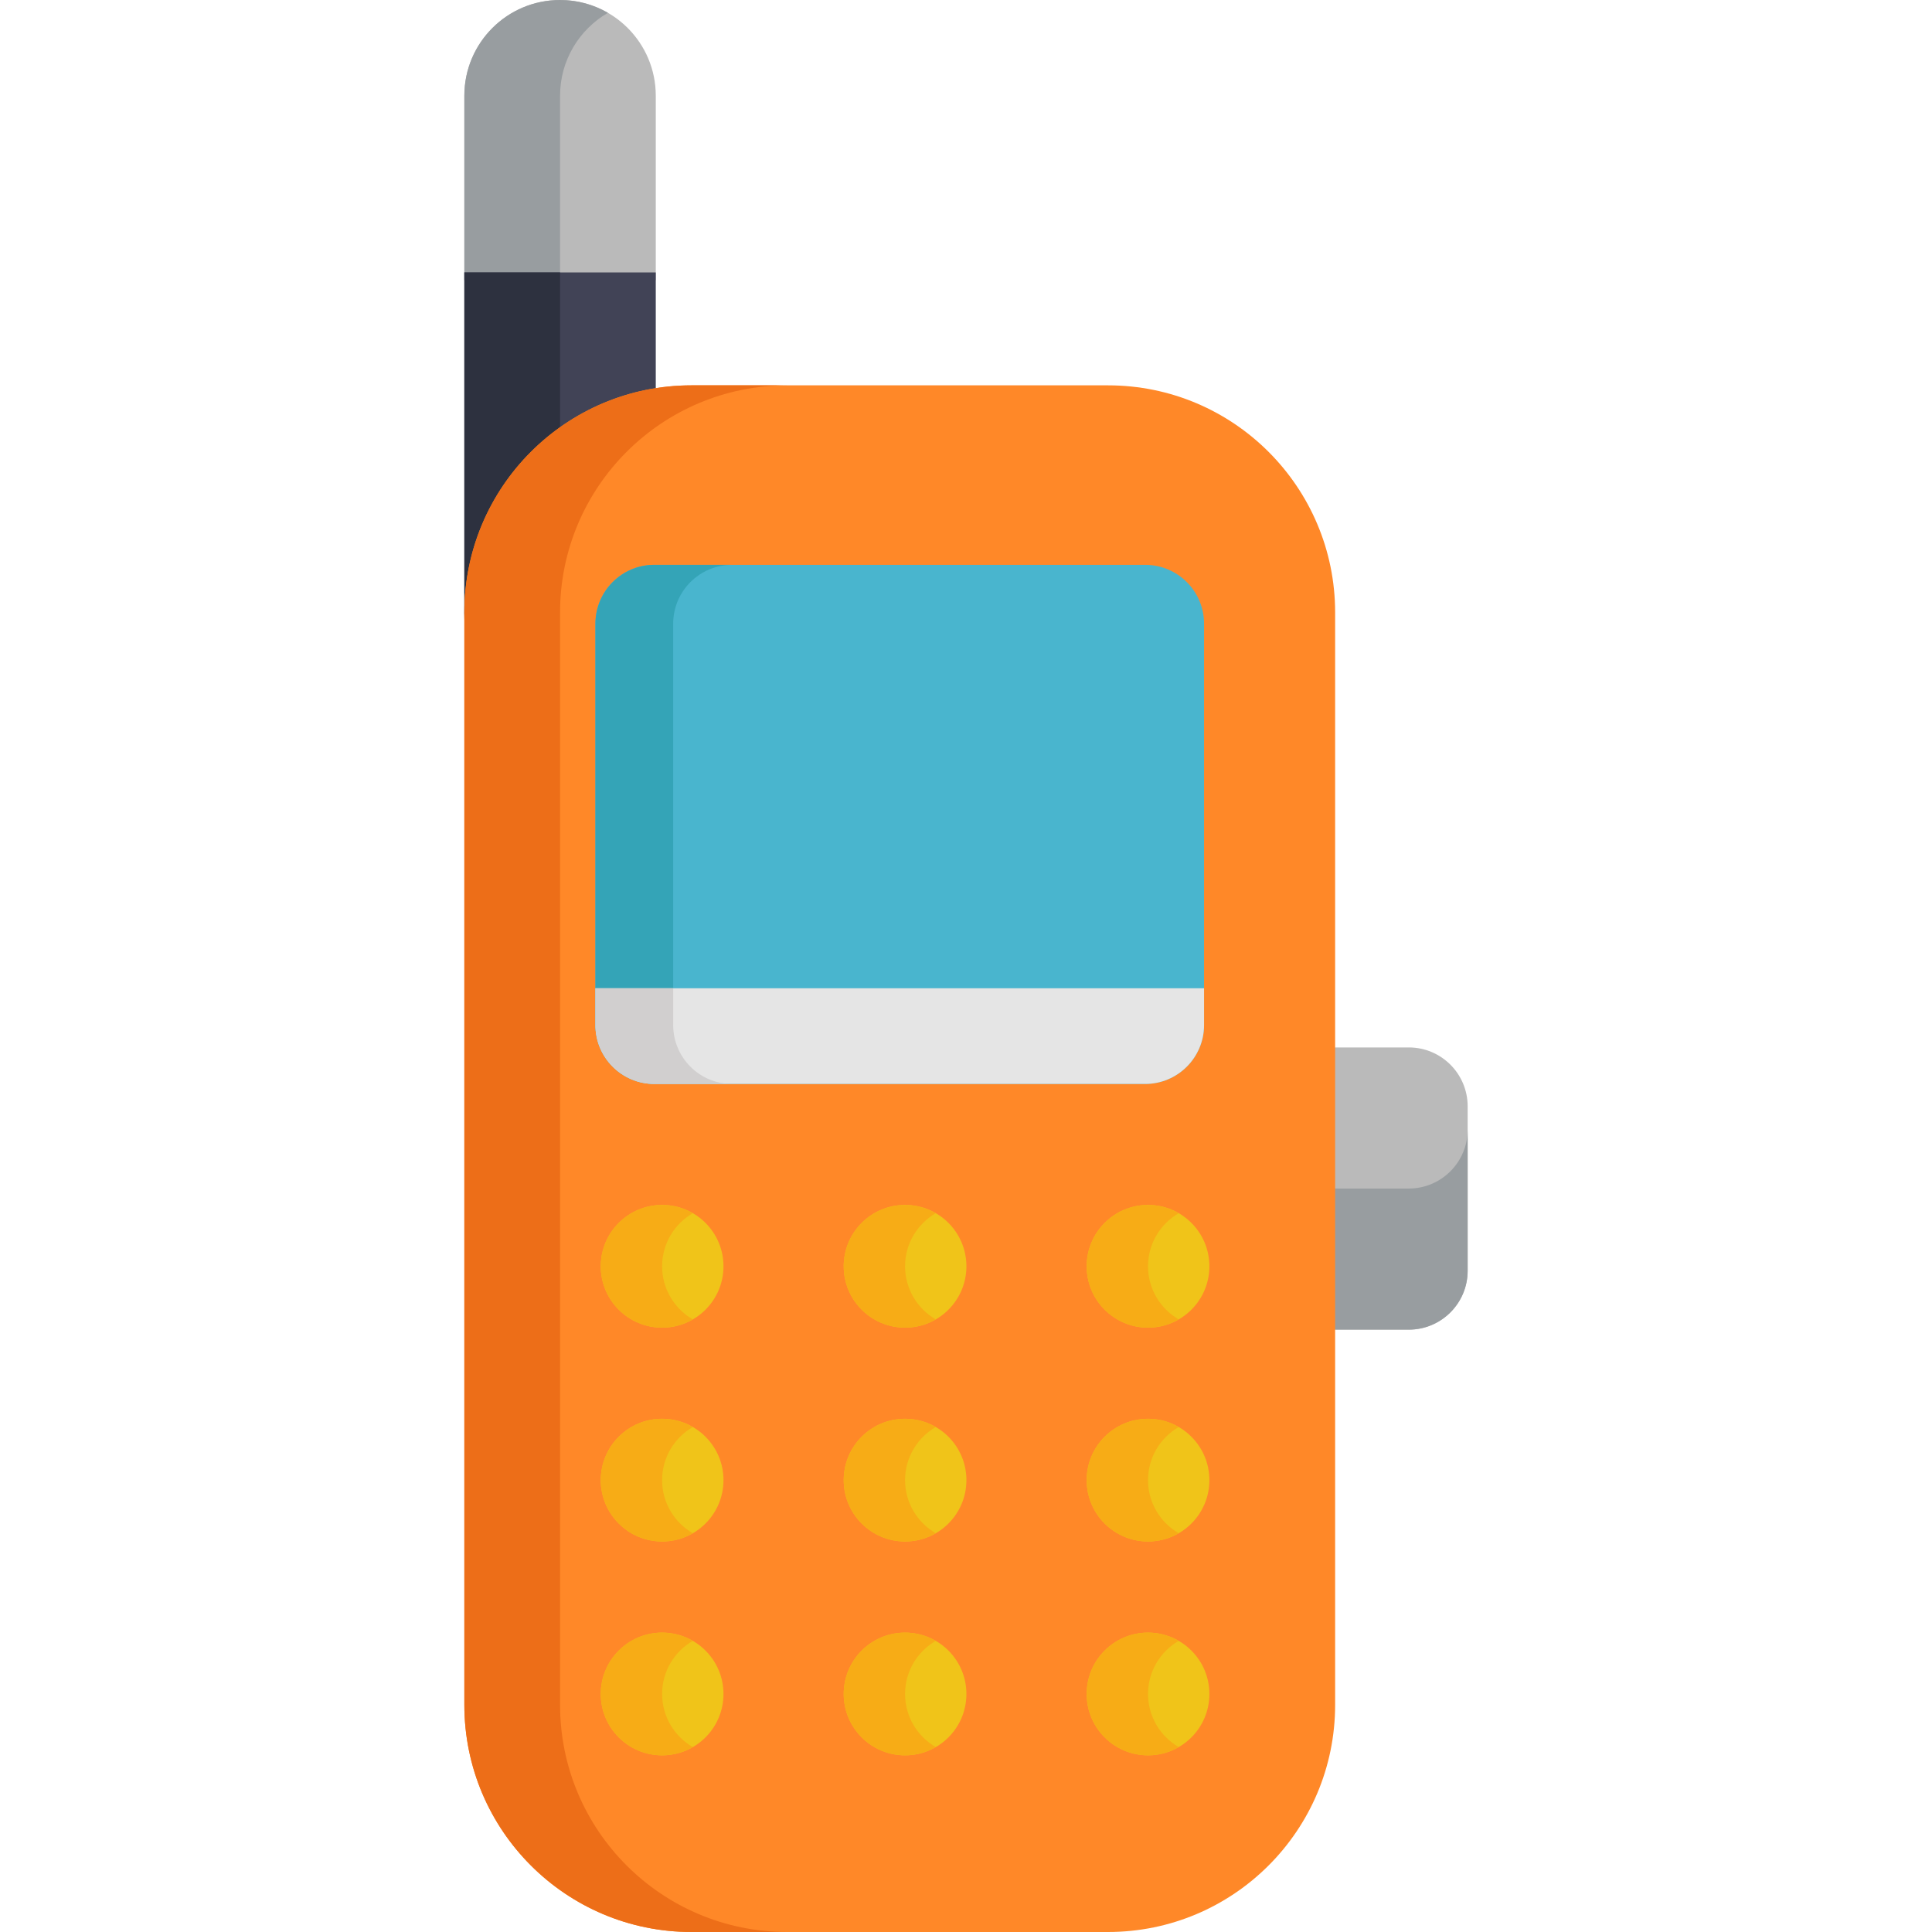 <?xml version="1.0" encoding="iso-8859-1"?>
<!-- Generator: Adobe Illustrator 19.0.0, SVG Export Plug-In . SVG Version: 6.00 Build 0)  -->
<svg xmlns="http://www.w3.org/2000/svg" xmlns:xlink="http://www.w3.org/1999/xlink" version="1.1" id="Capa_1" x="0px" y="0px" viewBox="0 0 511.999 511.999" style="enable-background:new 0 0 511.999 511.999;" xml:space="preserve">
<path style="fill:#BABABA;" d="M373.334,277.579h-18.969c-0.889,0-1.753,0.091-2.602,0.233v74.325  c0.849,0.142,1.712,0.233,2.602,0.233h18.969c8.62,0,15.609-6.988,15.609-15.609v-43.574  C388.943,284.566,381.954,277.579,373.334,277.579z"/>
<path style="fill:#989DA0;" d="M373.334,314.975h-18.969c-0.889,0-1.753-0.092-2.602-0.233v37.396  c0.849,0.142,1.712,0.233,2.602,0.233h18.969c8.62,0,15.609-6.988,15.609-15.609v-37.396  C388.943,307.986,381.954,314.975,373.334,314.975z"/>
<path style="fill:#BABABA;" d="M148.42,0c-14.011,0-25.364,11.355-25.364,25.364v48.898h50.73V25.364  C173.786,11.355,162.429,0,148.42,0z"/>
<path style="fill:#989DA0;" d="M161.102,3.401C157.371,1.242,153.042,0,148.42,0c-14.011,0-25.364,11.355-25.364,25.364v48.898  h25.365V25.364C148.421,15.976,153.523,7.787,161.102,3.401z"/>
<path style="fill:#414356;" d="M173.786,104.927V72.202h-50.73v92.178C123.057,134.355,145.038,109.471,173.786,104.927z"/>
<path style="fill:#2D313F;" d="M148.421,72.202h-25.365v92.178c0-20.262,10.019-38.172,25.365-49.081V72.202z"/>
<path style="fill:#FF8828;" d="M293.625,102.119H183.256c-33.248,0-60.199,26.951-60.199,60.2v289.48  c0,33.247,26.951,60.2,60.199,60.2h110.369c33.248,0,60.199-26.953,60.199-60.2v-289.48  C353.824,129.07,326.872,102.119,293.625,102.119z"/>
<path style="fill:#ED6E18;" d="M148.421,451.799v-289.48c0-33.249,26.951-60.2,60.199-60.2h-25.365  c-33.248,0-60.199,26.951-60.199,60.2v289.48c0,33.247,26.951,60.2,60.199,60.2h25.365  C175.373,511.999,148.421,485.046,148.421,451.799z"/>
<g>
	<circle style="fill:#F0C419;" cx="175.47" cy="392.25" r="16.26"/>
	<circle style="fill:#F0C419;" cx="239.85" cy="392.25" r="16.259"/>
	<circle style="fill:#F0C419;" cx="304.24" cy="392.25" r="16.259"/>
	<circle style="fill:#F0C419;" cx="175.47" cy="335.58" r="16.26"/>
	<circle style="fill:#F0C419;" cx="239.85" cy="335.58" r="16.259"/>
	<circle style="fill:#F0C419;" cx="304.24" cy="335.58" r="16.259"/>
	<circle style="fill:#F0C419;" cx="175.47" cy="448.92" r="16.26"/>
	<circle style="fill:#F0C419;" cx="239.85" cy="448.92" r="16.259"/>
	<circle style="fill:#F0C419;" cx="304.24" cy="448.92" r="16.259"/>
</g>
<g>
	<path style="fill:#F7AC16;" d="M175.466,392.247c0-6.014,3.274-11.253,8.129-14.066c-2.394-1.386-5.164-2.192-8.129-2.192   c-8.98,0-16.259,7.28-16.259,16.259c0,8.98,7.278,16.26,16.259,16.26c2.965,0,5.736-0.806,8.129-2.192   C178.74,403.502,175.466,398.263,175.466,392.247z"/>
	<path style="fill:#F7AC16;" d="M239.853,392.247c0-6.014,3.274-11.253,8.129-14.066c-2.394-1.385-5.164-2.192-8.129-2.192   c-8.98,0-16.259,7.28-16.259,16.259c0,8.98,7.278,16.26,16.259,16.26c2.965,0,5.736-0.806,8.129-2.192   C243.127,403.501,239.853,398.263,239.853,392.247z"/>
	<path style="fill:#F7AC16;" d="M304.239,392.247c0-6.014,3.274-11.253,8.129-14.066c-2.394-1.385-5.164-2.192-8.129-2.192   c-8.98,0-16.259,7.28-16.259,16.259c0,8.98,7.278,16.26,16.259,16.26c2.965,0,5.736-0.806,8.129-2.192   C307.513,403.501,304.239,398.263,304.239,392.247z"/>
	<path style="fill:#F7AC16;" d="M175.466,335.58c0-6.014,3.274-11.254,8.129-14.066c-2.394-1.386-5.164-2.192-8.129-2.192   c-8.98,0-16.259,7.279-16.259,16.259s7.278,16.259,16.259,16.259c2.965,0,5.736-0.806,8.129-2.192   C178.74,346.834,175.466,341.595,175.466,335.58z"/>
	<path style="fill:#F7AC16;" d="M239.853,335.58c0-6.014,3.274-11.253,8.129-14.066c-2.394-1.386-5.164-2.192-8.129-2.192   c-8.98,0-16.259,7.279-16.259,16.259s7.278,16.259,16.259,16.259c2.965,0,5.736-0.806,8.129-2.192   C243.127,346.834,239.853,341.595,239.853,335.58z"/>
	<path style="fill:#F7AC16;" d="M304.239,335.58c0-6.014,3.274-11.253,8.129-14.066c-2.394-1.386-5.164-2.192-8.129-2.192   c-8.98,0-16.259,7.279-16.259,16.259s7.278,16.259,16.259,16.259c2.965,0,5.736-0.806,8.129-2.192   C307.513,346.834,304.239,341.595,304.239,335.58z"/>
	<path style="fill:#F7AC16;" d="M175.466,448.916c0-6.014,3.274-11.254,8.129-14.067c-2.394-1.386-5.164-2.192-8.129-2.192   c-8.98,0-16.259,7.28-16.259,16.26s7.278,16.26,16.259,16.26c2.965,0,5.736-0.806,8.129-2.192   C178.74,460.17,175.466,454.93,175.466,448.916z"/>
	<path style="fill:#F7AC16;" d="M239.853,448.916c0-6.014,3.274-11.254,8.129-14.067c-2.394-1.386-5.164-2.192-8.129-2.192   c-8.98,0-16.259,7.28-16.259,16.26s7.278,16.26,16.259,16.26c2.965,0,5.736-0.806,8.129-2.192   C243.127,460.17,239.853,454.93,239.853,448.916z"/>
	<path style="fill:#F7AC16;" d="M304.239,448.916c0-6.014,3.274-11.254,8.129-14.067c-2.394-1.386-5.164-2.192-8.129-2.192   c-8.98,0-16.259,7.28-16.259,16.26s7.278,16.26,16.259,16.26c2.965,0,5.736-0.806,8.129-2.192   C307.513,460.17,304.239,454.93,304.239,448.916z"/>
</g>
<path style="fill:#49B5CE;" d="M319.085,271.648c0,8.62-6.988,15.609-15.609,15.609H173.404c-8.62,0-15.609-6.988-15.609-15.609  v-106.35c0-8.62,6.988-15.609,15.609-15.609h130.073c8.62,0,15.609,6.988,15.609,15.609v106.35H319.085z"/>
<path style="fill:#34A4B7;" d="M178.4,271.648v-106.35c0-8.62,6.988-15.609,15.609-15.609h-20.605  c-8.62,0-15.609,6.988-15.609,15.609v106.35c0,8.62,6.988,15.609,15.609,15.609h20.605C185.388,287.257,178.4,280.268,178.4,271.648  z"/>
<path style="fill:#E5E5E5;" d="M157.795,261.896v9.752c0,8.62,6.988,15.609,15.609,15.609h130.073  c8.62,0,15.609-6.988,15.609-15.609v-9.752H157.795z"/>
<path style="fill:#D1CFCF;" d="M178.4,271.648v-9.752h-20.605v9.752c0,8.62,6.988,15.609,15.609,15.609h20.605  C185.388,287.257,178.4,280.268,178.4,271.648z"/>
<g>
</g>
<g>
</g>
<g>
</g>
<g>
</g>
<g>
</g>
<g>
</g>
<g>
</g>
<g>
</g>
<g>
</g>
<g>
</g>
<g>
</g>
<g>
</g>
<g>
</g>
<g>
</g>
<g>
</g>
</svg>
